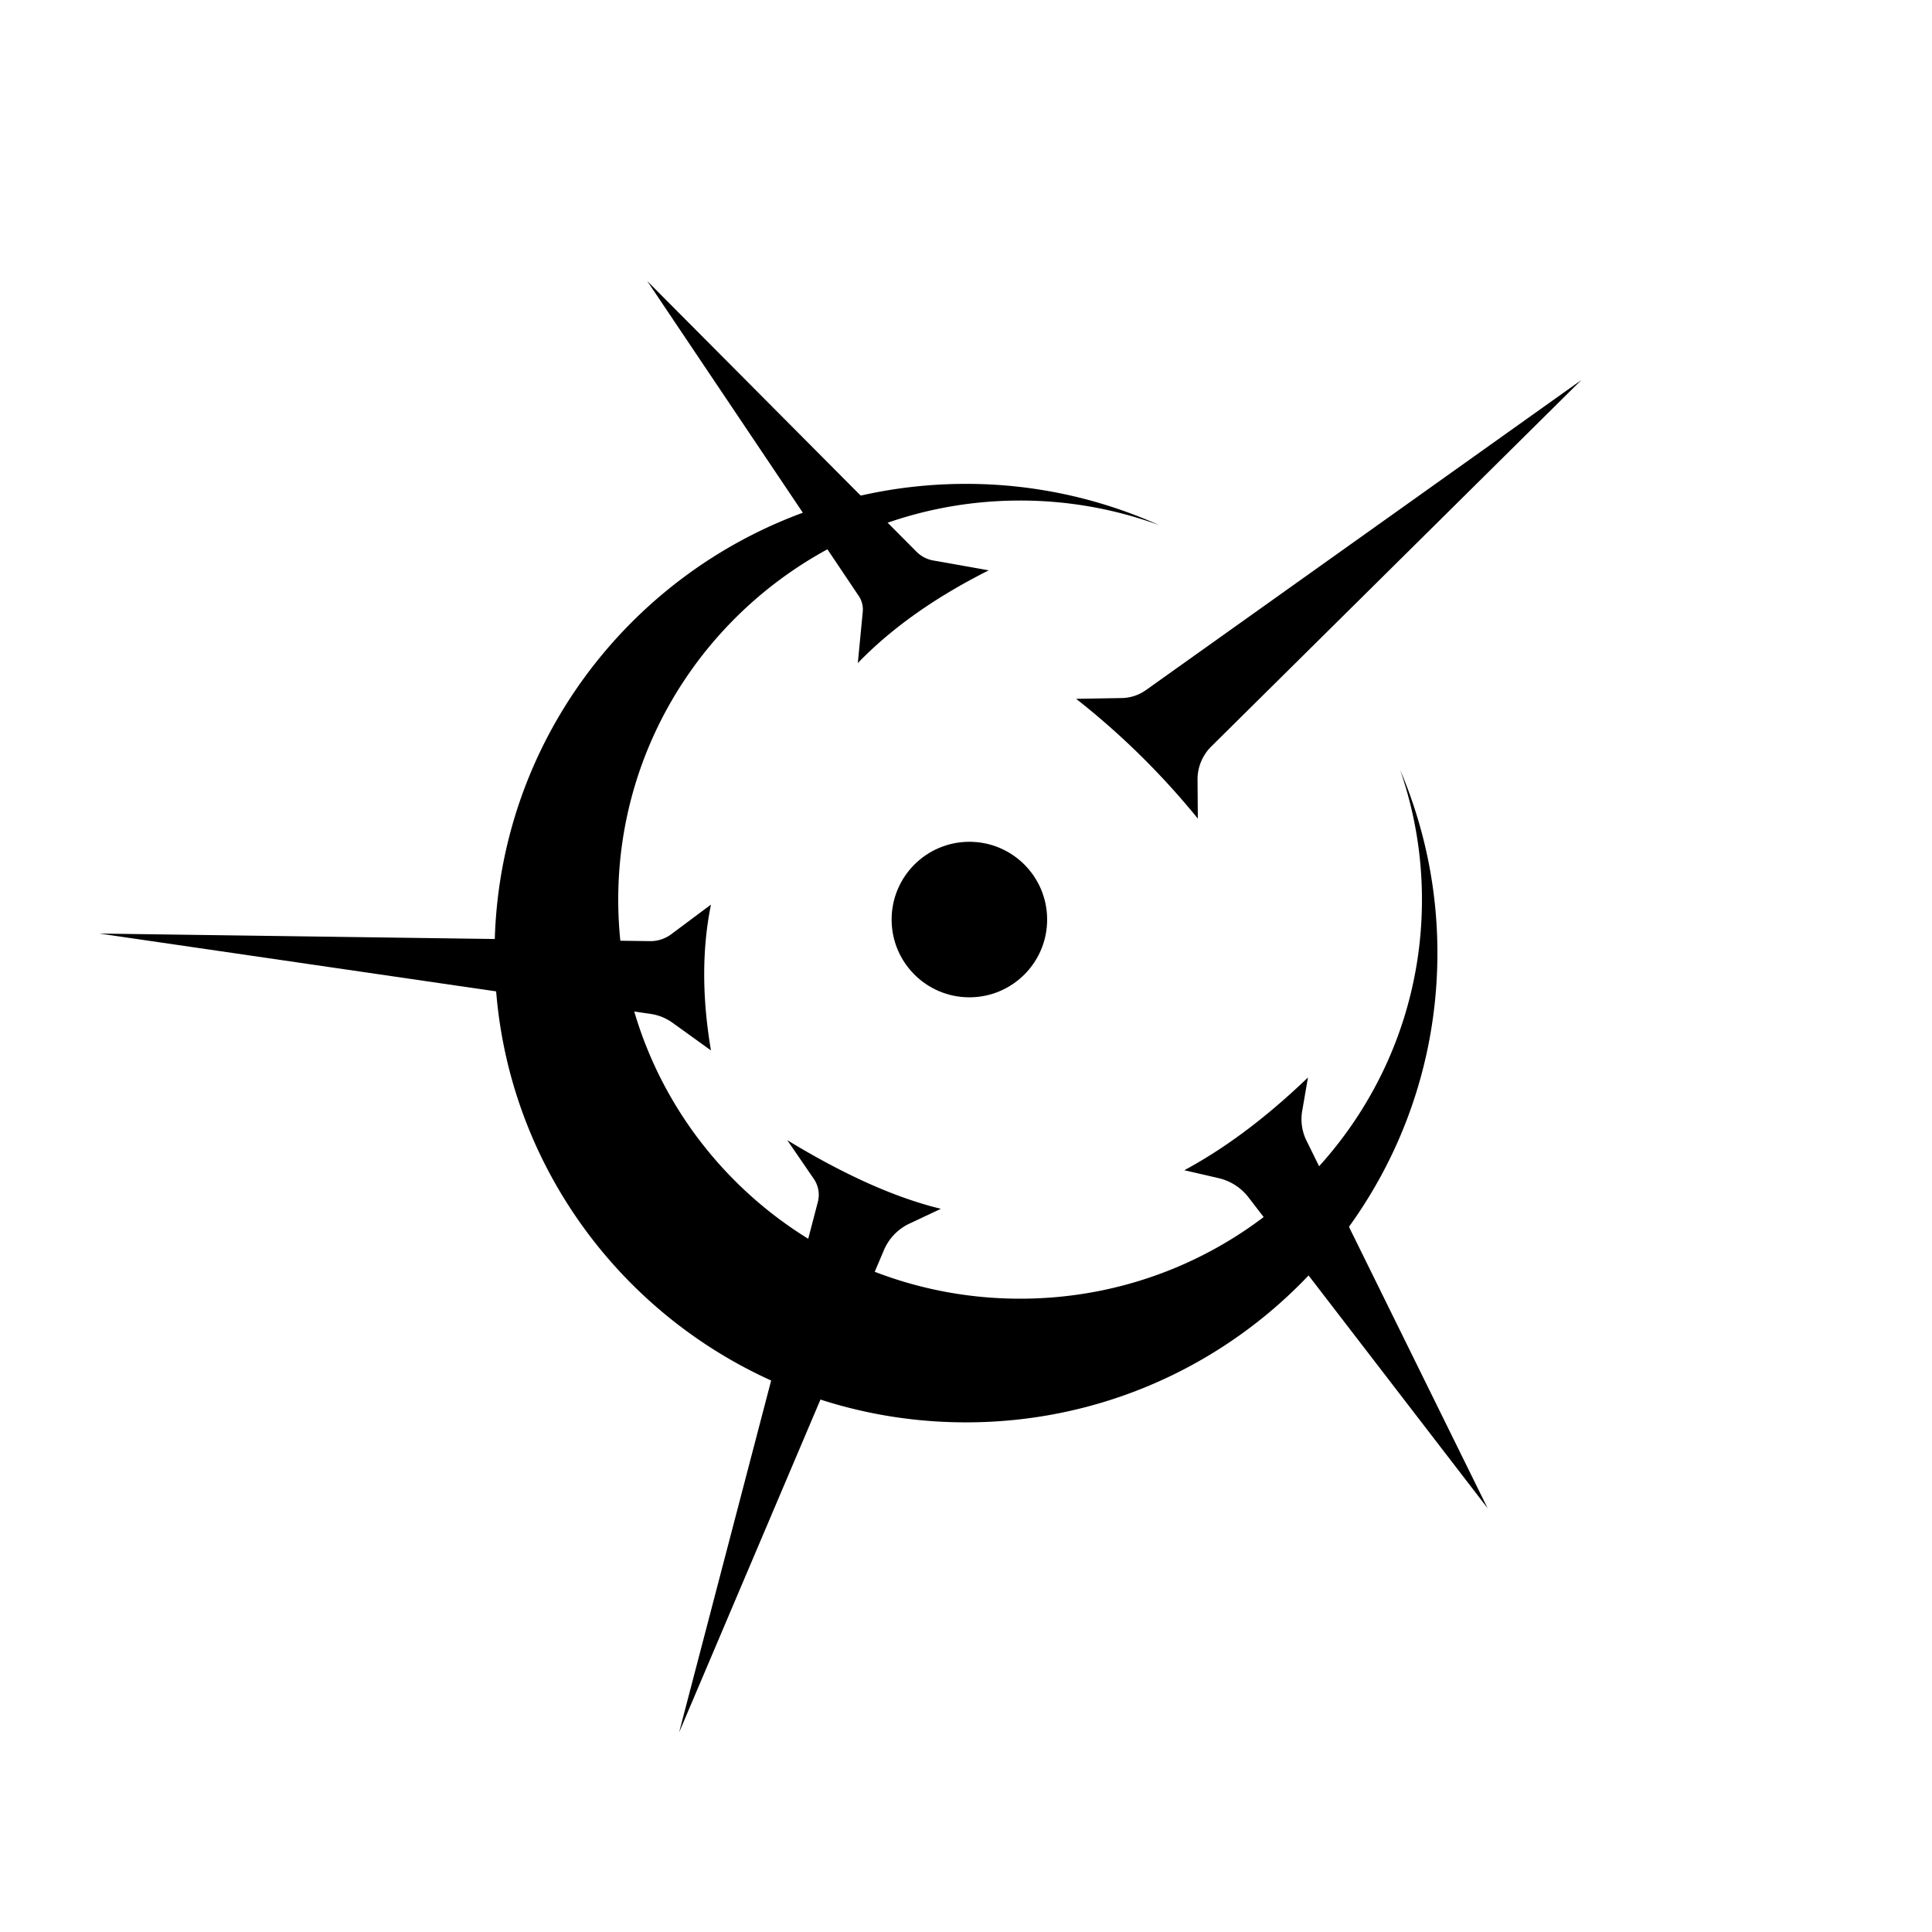 <svg xmlns="http://www.w3.org/2000/svg" viewBox="0 0 1000 1000"><title>Malatium</title><path d="M724.73,398.57A204.87,204.87,0,0,1,736,465.64c0,114.08-93.12,206.56-208,206.56S320,579.72,320,465.64s93.12-206.56,208-206.56a208.85,208.85,0,0,1,72,12.73,244,244,0,0,0-100-21.36c-134.76,0-244,108.74-244,242.87S365.24,736.21,500,736.21,744,627.47,744,493.33A241.13,241.13,0,0,0,724.73,398.57Z"/><circle cx="501.75" cy="475.96" r="40.25"/><path d="M557,361.71a398.11,398.11,0,0,1,63,62l-.16-20.1A24,24,0,0,1,627,386.33L818.5,196.71,593.12,357.2a22.2,22.2,0,0,1-12.51,4.11Z"/><path d="M770,780.68,676.26,590.44A25.13,25.13,0,0,1,674,575.1l3-17.39c-19.77,18.94-40.81,35.5-64,48l17.75,4.1a27.25,27.25,0,0,1,15.47,9.94Z"/><path d="M351.5,896.71l71.81-274.54a14.61,14.61,0,0,0-2.09-12l-13.72-20c28,17,54.7,29.5,79.5,35.5l-16.25,7.65a26.77,26.77,0,0,0-13.24,13.76Z"/><path d="M51.5,483.21l284.91,3.92a18,18,0,0,0,11-3.56L368,468.21c-4.92,24.24-4.42,49.49,0,75.5l-19.89-14.32a25.76,25.76,0,0,0-11.34-4.59Z"/><path d="M335,145.46l109.48,163a12.62,12.62,0,0,1,2.08,8.25L444,343.21c18.09-18.75,41-34.53,67.75-48l-28.68-5.1a16.31,16.31,0,0,1-8.71-4.56Z"/></svg>